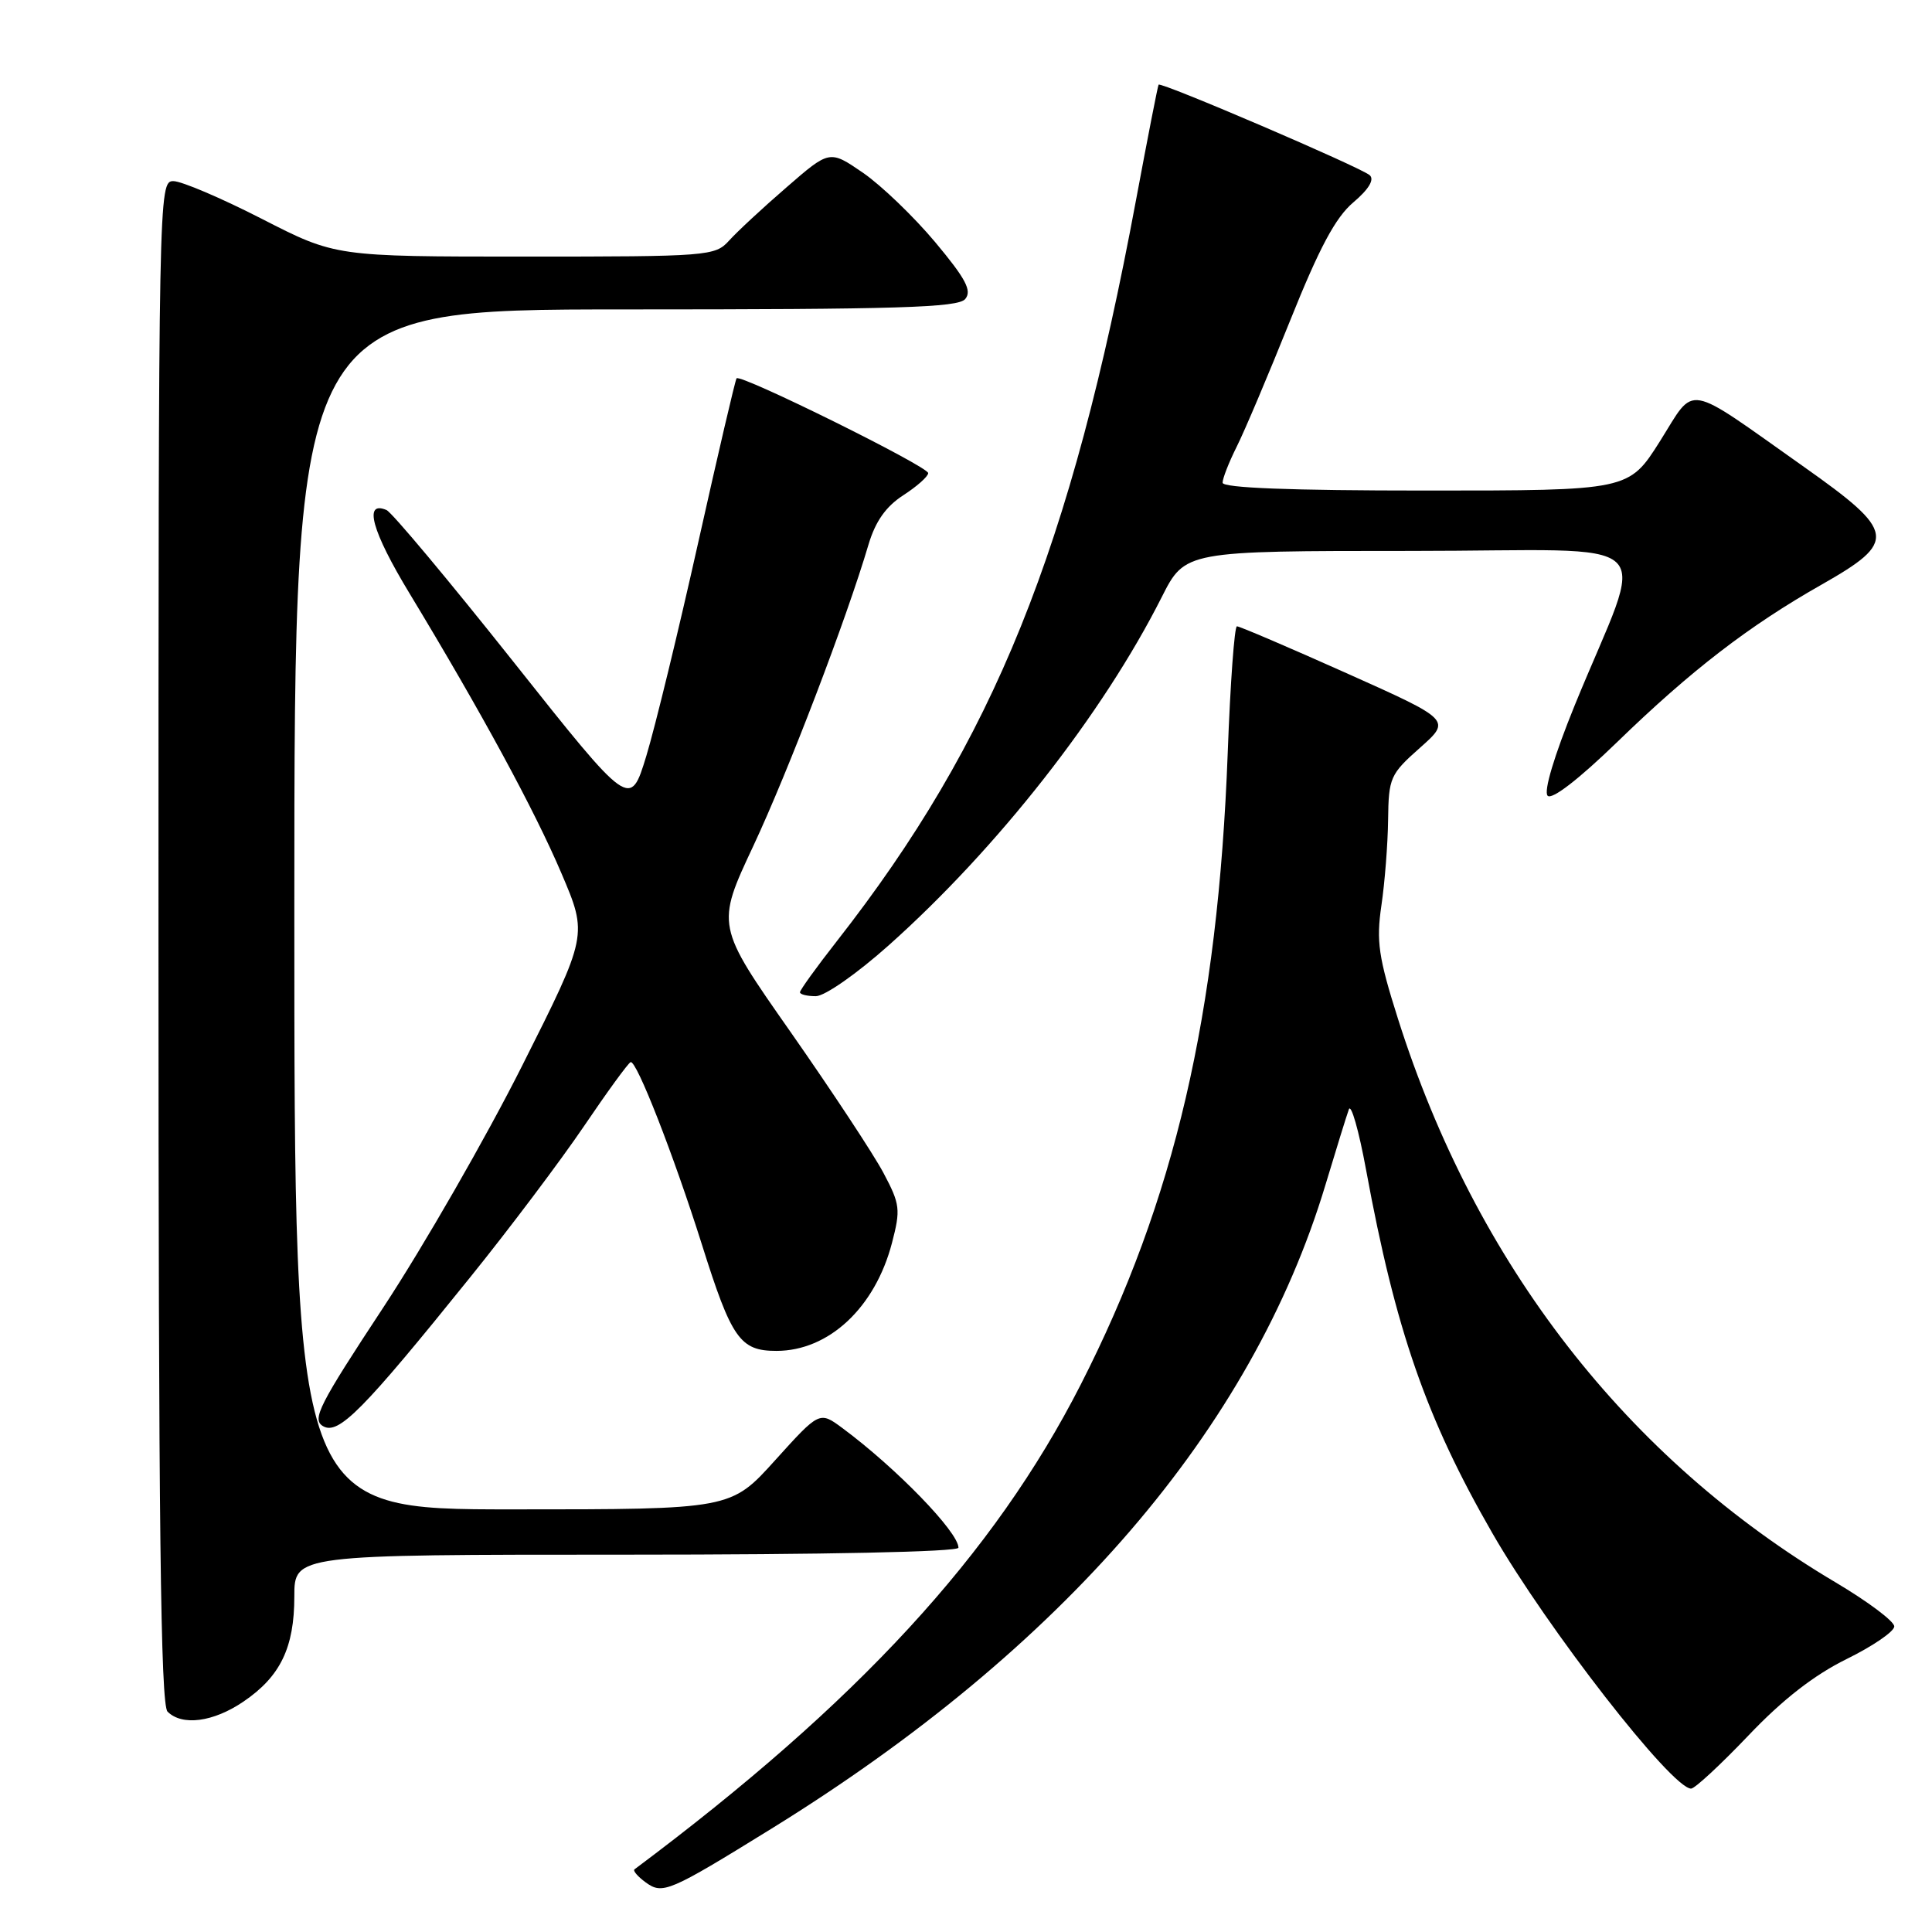 <?xml version="1.0" encoding="UTF-8" standalone="no"?>
<!DOCTYPE svg PUBLIC "-//W3C//DTD SVG 1.1//EN" "http://www.w3.org/Graphics/SVG/1.1/DTD/svg11.dtd" >
<svg xmlns="http://www.w3.org/2000/svg" xmlns:xlink="http://www.w3.org/1999/xlink" version="1.1" viewBox="0 0 256 256">
 <g >
 <path fill="currentColor"
d=" M 102.22 242.31 C 140.89 218.40 165.89 189.35 175.63 157.00 C 177.04 152.32 178.43 147.82 178.73 147.00 C 179.02 146.18 180.05 149.78 181.01 155.00 C 184.91 176.22 188.98 187.93 197.75 203.16 C 205.03 215.81 221.52 237.00 224.08 237.00 C 224.57 237.00 227.98 233.84 231.66 229.98 C 236.20 225.20 240.37 221.96 244.67 219.84 C 248.15 218.13 251.00 216.18 251.00 215.51 C 251.00 214.83 247.51 212.22 243.25 209.69 C 215.56 193.28 195.54 167.50 185.24 135.00 C 182.65 126.83 182.35 124.73 183.04 120.00 C 183.49 116.97 183.89 111.86 183.93 108.64 C 184.00 103.05 184.20 102.59 188.15 99.09 C 192.30 95.41 192.30 95.41 178.40 89.19 C 170.76 85.77 164.23 82.98 163.90 82.99 C 163.57 83.00 163.02 90.54 162.68 99.75 C 161.38 134.45 155.65 159.06 143.20 183.47 C 131.72 205.98 113.66 225.59 84.07 247.70 C 83.84 247.88 84.50 248.65 85.55 249.42 C 87.80 251.06 88.63 250.71 102.22 242.31 Z  M 32.26 225.47 C 37.15 222.15 39.00 218.32 39.00 211.55 C 39.00 206.00 39.00 206.00 83.00 206.00 C 109.23 206.00 127.00 205.63 127.00 205.08 C 127.00 203.01 118.76 194.52 111.64 189.24 C 108.59 186.98 108.59 186.98 102.71 193.49 C 96.84 200.00 96.84 200.00 67.92 200.00 C 39.00 200.00 39.00 200.00 39.00 120.50 C 39.00 41.00 39.00 41.00 82.88 41.00 C 119.00 41.00 126.96 40.76 127.90 39.62 C 128.81 38.52 127.98 36.95 123.92 32.09 C 121.09 28.71 116.79 24.58 114.36 22.90 C 109.93 19.86 109.93 19.86 104.22 24.82 C 101.07 27.54 97.64 30.73 96.60 31.89 C 94.75 33.93 93.87 34.00 69.57 34.00 C 44.46 34.00 44.46 34.00 34.70 29.00 C 29.33 26.25 24.05 24.00 22.97 24.00 C 21.02 24.00 21.00 25.21 21.00 124.80 C 21.00 201.87 21.28 225.88 22.20 226.80 C 24.13 228.73 28.26 228.19 32.26 225.47 Z  M 62.34 169.20 C 67.53 162.77 74.29 153.78 77.37 149.24 C 80.45 144.69 83.23 140.87 83.56 140.74 C 84.33 140.43 89.26 153.04 93.00 164.89 C 96.94 177.41 98.06 179.00 102.88 179.00 C 109.82 179.00 115.95 173.27 118.19 164.70 C 119.35 160.25 119.27 159.57 117.06 155.41 C 115.75 152.94 110.22 144.56 104.78 136.78 C 94.87 122.64 94.87 122.64 99.83 112.07 C 104.46 102.18 112.16 82.05 115.09 72.13 C 116.00 69.09 117.38 67.12 119.68 65.63 C 121.49 64.46 122.98 63.14 122.99 62.69 C 123.00 61.82 98.12 49.51 97.60 50.13 C 97.43 50.33 95.15 60.10 92.53 71.83 C 89.91 83.57 86.81 96.32 85.64 100.17 C 83.50 107.18 83.50 107.18 68.00 87.65 C 59.47 76.91 51.92 67.88 51.21 67.58 C 48.14 66.28 49.26 70.37 54.26 78.62 C 63.81 94.41 70.81 107.31 74.39 115.71 C 77.89 123.91 77.89 123.91 69.19 141.21 C 64.41 150.72 56.13 165.13 50.80 173.23 C 42.26 186.19 41.30 188.08 42.80 188.97 C 44.84 190.18 48.06 186.93 62.34 169.20 Z  M 117.77 125.25 C 132.18 112.39 146.12 94.61 153.93 79.13 C 157.03 73.00 157.03 73.00 187.00 73.00 C 221.09 73.00 218.15 70.21 208.64 93.50 C 205.93 100.17 204.52 104.87 205.07 105.44 C 205.63 106.01 209.17 103.28 214.24 98.37 C 224.07 88.83 231.72 82.94 241.38 77.46 C 251.43 71.75 251.24 70.49 239.03 61.86 C 223.01 50.54 224.75 50.85 219.95 58.47 C 215.82 65.00 215.82 65.00 188.91 65.00 C 170.95 65.00 162.00 64.65 162.00 63.96 C 162.00 63.39 162.84 61.25 163.86 59.21 C 164.89 57.17 168.07 49.65 170.94 42.50 C 174.82 32.82 176.96 28.81 179.33 26.81 C 181.36 25.09 182.14 23.80 181.50 23.22 C 180.34 22.18 153.82 10.81 153.52 11.22 C 153.41 11.38 152.07 18.25 150.53 26.50 C 141.89 72.84 131.68 98.15 110.87 124.73 C 108.19 128.15 106.00 131.19 106.00 131.48 C 106.00 131.77 106.95 132.00 108.10 132.00 C 109.28 132.00 113.52 129.04 117.77 125.25 Z "/>
</g>
</svg>